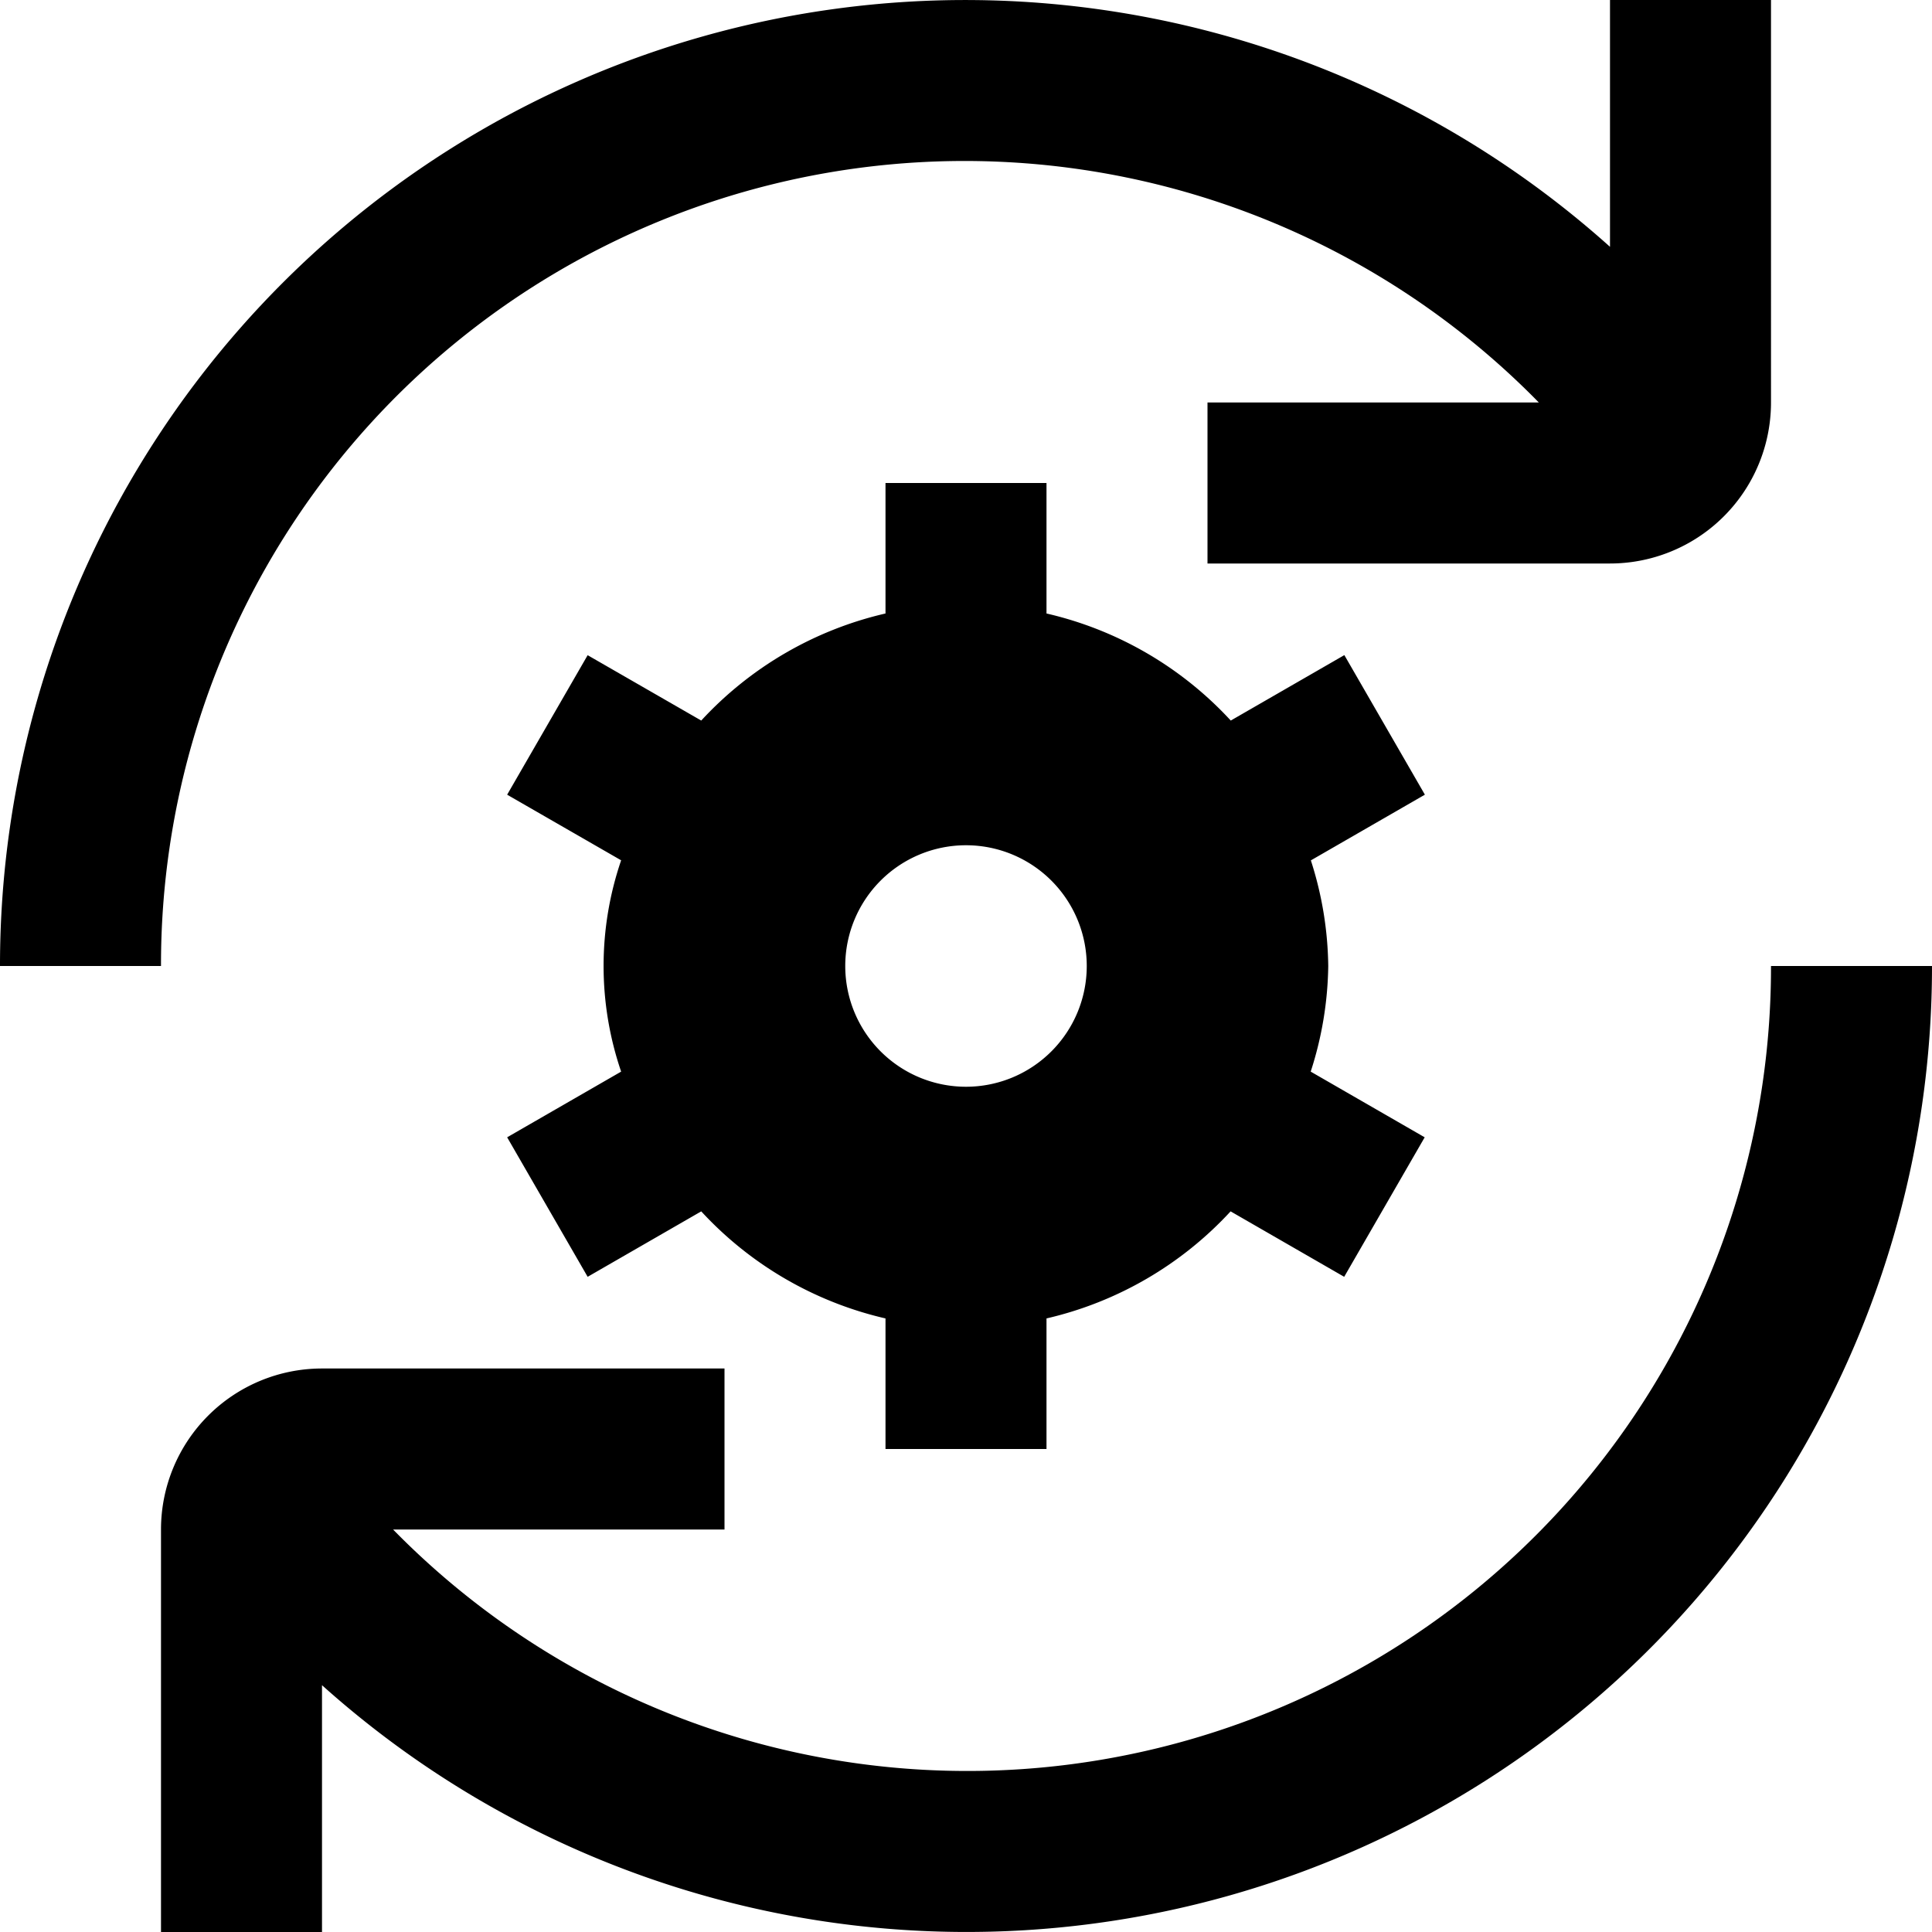 <svg xmlns="http://www.w3.org/2000/svg" width="24" height="24" viewBox="0 0 24 24">
  <path id="Path_1117" data-name="Path 1117" d="M2,12H0A11.992,11.992,0,0,1,20,3.066V0h2V5a2,2,0,0,1-2,2H15V5h4.116A9.982,9.982,0,0,0,2,12Zm20,0A9.983,9.983,0,0,1,4.883,19H9V17H4a2,2,0,0,0-2,2v5H4V20.934A11.992,11.992,0,0,0,24,12ZM17.7,9.872l-1.416.816A4.426,4.426,0,0,1,16.5,12a4.426,4.426,0,0,1-.218,1.312l1.416.816-1,1.733-1.411-.813A4.485,4.485,0,0,1,13,16.378V18H11V16.378a4.485,4.485,0,0,1-2.289-1.33L7.3,15.861l-1-1.733,1.416-.816a4.06,4.06,0,0,1,0-2.625L6.3,9.872l1-1.733,1.411.812A4.485,4.485,0,0,1,11,7.621V6h2V7.621a4.481,4.481,0,0,1,2.289,1.33L16.7,8.138l1,1.733ZM13.5,12A1.5,1.5,0,1,0,12,13.5,1.5,1.5,0,0,0,13.5,12Z"/>
</svg>
